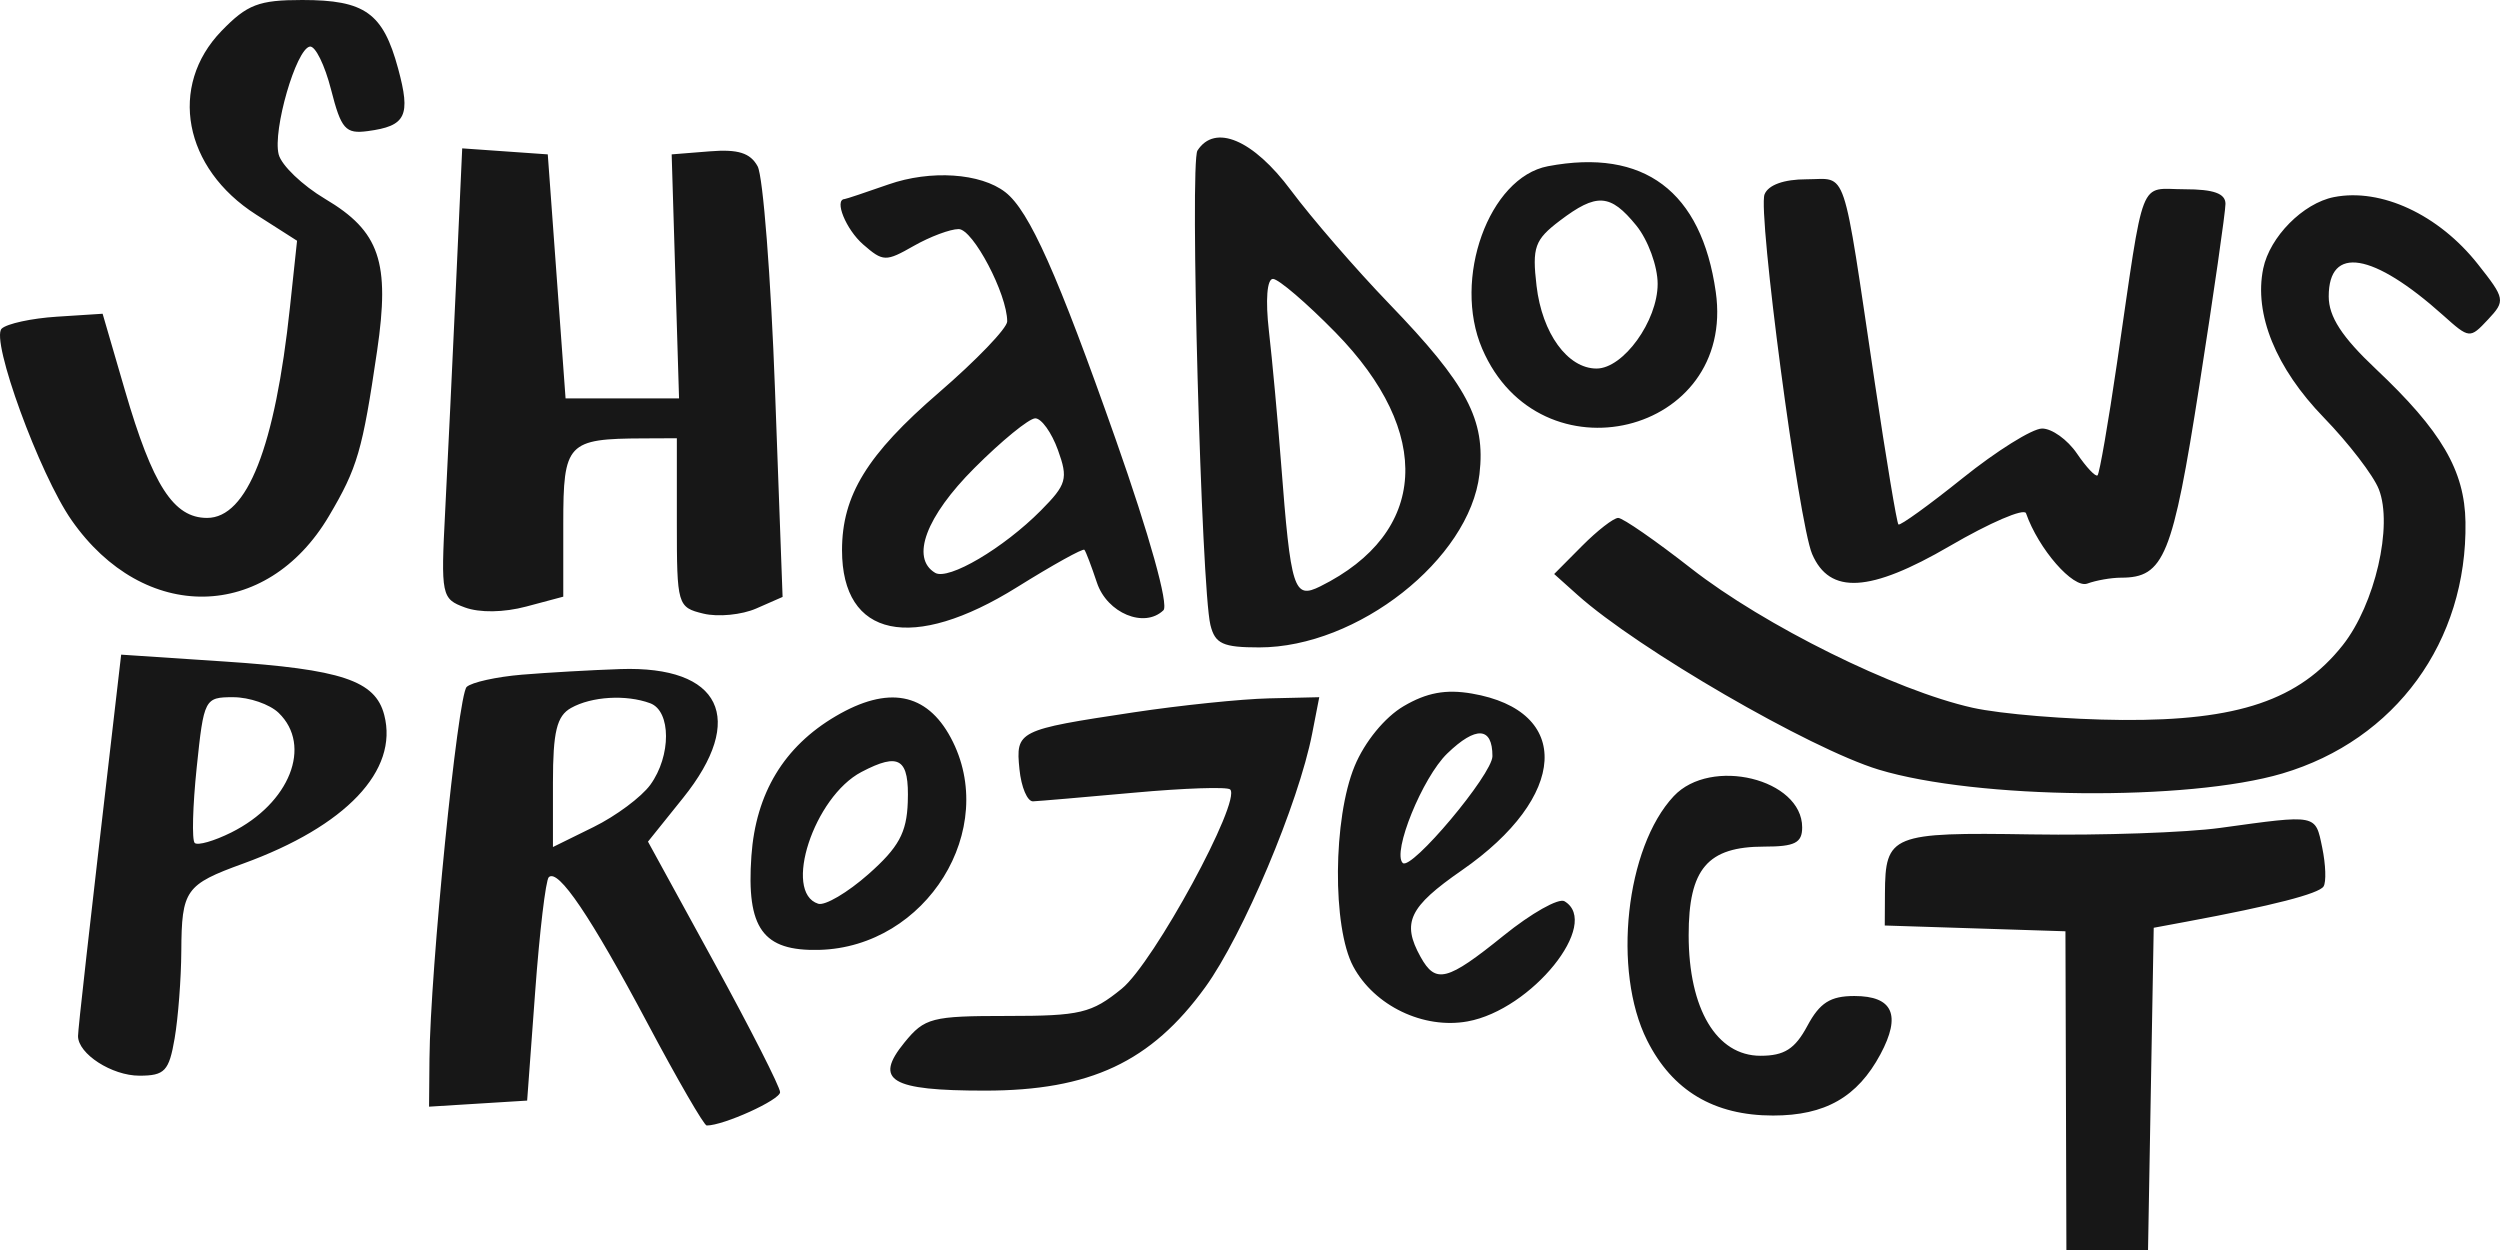 <svg width="84" height="42" viewBox="0 0 84 42" fill="none" xmlns="http://www.w3.org/2000/svg">
<path fill-rule="evenodd" clip-rule="evenodd" d="M7.444 1.039C5.648 2.894 6.167 5.654 8.606 7.211L9.981 8.089L9.743 10.319C9.242 15.022 8.306 17.402 6.957 17.402C5.831 17.402 5.129 16.312 4.199 13.12L3.448 10.542L1.909 10.641C1.063 10.695 0.229 10.876 0.056 11.043C-0.325 11.41 1.327 15.936 2.406 17.48C4.836 20.959 8.952 20.892 11.052 17.34C12.01 15.721 12.177 15.148 12.67 11.793C13.11 8.801 12.759 7.772 10.927 6.685C10.16 6.229 9.456 5.555 9.363 5.187C9.158 4.378 9.948 1.647 10.41 1.565C10.592 1.532 10.913 2.184 11.124 3.012C11.462 4.339 11.609 4.505 12.355 4.405C13.644 4.234 13.808 3.895 13.376 2.301C12.87 0.434 12.261 0 10.153 0C8.696 0 8.305 0.15 7.444 1.039ZM40.234 5.06C39.974 5.466 40.365 19.765 40.67 21C40.826 21.633 41.088 21.753 42.311 21.753C45.609 21.753 49.376 18.79 49.71 15.933C49.923 14.104 49.299 12.926 46.672 10.202C45.558 9.046 44.074 7.332 43.374 6.393C42.109 4.693 40.82 4.146 40.234 5.06ZM15.32 9.604C15.204 12.145 15.041 15.548 14.958 17.168C14.811 20.013 14.834 20.122 15.622 20.411C16.118 20.593 16.927 20.581 17.682 20.38L18.926 20.048V17.593C18.926 14.883 19.06 14.74 21.614 14.73L22.742 14.725V17.563C22.742 20.333 22.763 20.407 23.635 20.618C24.125 20.737 24.925 20.659 25.411 20.445L26.295 20.057L26.041 13.124C25.902 9.311 25.638 5.919 25.456 5.587C25.209 5.137 24.798 5.008 23.847 5.085L22.568 5.187L22.692 9.287L22.816 13.386H20.909H19.003L18.704 9.287L18.405 5.187L16.968 5.086L15.53 4.985L15.32 9.604ZM52.011 5.585C50.027 5.961 48.796 9.376 49.801 11.716C51.733 16.216 58.332 14.614 57.65 9.81C57.168 6.421 55.237 4.974 52.011 5.585ZM29.853 6.197C29.09 6.464 28.427 6.686 28.379 6.688C28.017 6.709 28.425 7.71 29 8.212C29.671 8.797 29.76 8.8 30.701 8.263C31.248 7.952 31.927 7.697 32.211 7.697C32.692 7.697 33.843 9.884 33.842 10.8C33.842 11.026 32.808 12.103 31.544 13.193C29.135 15.272 28.292 16.644 28.292 18.488C28.292 21.427 30.653 21.924 34.175 19.728C35.371 18.982 36.389 18.417 36.436 18.473C36.484 18.528 36.673 19.026 36.857 19.578C37.199 20.602 38.451 21.122 39.091 20.505C39.275 20.327 38.624 17.992 37.494 14.782C35.534 9.214 34.584 7.083 33.781 6.459C32.954 5.814 31.266 5.702 29.853 6.197ZM59.289 6.53C59.055 7.119 60.436 17.562 60.887 18.614C61.476 19.988 62.831 19.909 65.51 18.348C66.858 17.562 68.011 17.066 68.074 17.245C68.494 18.447 69.66 19.784 70.135 19.608C70.429 19.499 70.939 19.41 71.269 19.41C72.713 19.41 73 18.706 73.898 12.957C74.381 9.867 74.776 7.119 74.776 6.849C74.776 6.501 74.378 6.359 73.404 6.359C71.842 6.359 72.071 5.769 71.132 12.195C70.838 14.209 70.543 15.908 70.478 15.971C70.413 16.033 70.101 15.703 69.785 15.238C69.468 14.772 68.94 14.394 68.611 14.399C68.281 14.403 67.083 15.152 65.949 16.062C64.814 16.973 63.842 17.674 63.787 17.622C63.733 17.57 63.376 15.428 62.994 12.863C61.884 5.409 62.091 6.024 60.7 6.024C59.94 6.024 59.416 6.212 59.289 6.53ZM78.418 6.623C77.383 6.828 76.266 7.956 76.045 9.02C75.728 10.55 76.466 12.366 78.082 14.032C78.915 14.891 79.746 15.973 79.928 16.437C80.411 17.662 79.799 20.307 78.717 21.677C77.258 23.521 75.202 24.219 71.307 24.191C69.494 24.178 67.231 23.993 66.277 23.78C63.69 23.203 59.276 21.018 56.822 19.099C55.629 18.166 54.526 17.402 54.372 17.402C54.218 17.402 53.671 17.826 53.156 18.345L52.22 19.287L53.004 19.989C55.031 21.804 60.814 25.158 63.123 25.859C66.42 26.859 73.514 26.927 76.684 25.99C80.491 24.864 82.903 21.554 82.84 17.542C82.813 15.81 82.032 14.476 79.827 12.396C78.687 11.322 78.245 10.64 78.245 9.96C78.245 8.236 79.728 8.48 82.087 10.592C82.972 11.384 82.987 11.386 83.596 10.737C84.187 10.106 84.175 10.037 83.255 8.874C81.94 7.21 80.004 6.309 78.418 6.623ZM54.978 7.575C55.373 8.06 55.697 8.943 55.697 9.538C55.697 10.785 54.544 12.383 53.644 12.383C52.672 12.383 51.814 11.2 51.628 9.605C51.476 8.307 51.565 8.057 52.409 7.416C53.648 6.476 54.105 6.504 54.978 7.575ZM44.866 11.164C48.178 14.543 47.98 17.904 44.363 19.701C43.471 20.144 43.373 19.835 43.044 15.562C42.931 14.089 42.747 12.094 42.636 11.127C42.516 10.082 42.571 9.371 42.771 9.371C42.956 9.371 43.899 10.178 44.866 11.164ZM35.547 15.121C35.895 16.084 35.84 16.279 34.974 17.152C33.716 18.42 31.865 19.512 31.42 19.247C30.59 18.752 31.113 17.354 32.738 15.728C33.657 14.808 34.578 14.056 34.785 14.056C34.993 14.056 35.335 14.535 35.547 15.121ZM3.862 23.799C2.967 31.508 2.622 34.572 2.622 34.813C2.622 35.41 3.759 36.143 4.683 36.143C5.535 36.143 5.679 35.99 5.868 34.888C5.986 34.198 6.087 32.88 6.092 31.96C6.104 29.898 6.227 29.723 8.172 29.016C11.624 27.761 13.397 25.892 12.91 24.021C12.61 22.866 11.479 22.488 7.531 22.226L4.071 21.996L3.862 23.799ZM17.538 22.669C16.68 22.741 15.844 22.926 15.68 23.081C15.38 23.367 14.454 32.612 14.43 35.576L14.416 37.184L16.064 37.082L17.712 36.98L17.982 33.318C18.13 31.303 18.336 29.573 18.439 29.474C18.753 29.171 19.844 30.785 21.759 34.386C22.762 36.273 23.655 37.817 23.745 37.817C24.316 37.817 26.211 36.957 26.211 36.698C26.211 36.525 25.212 34.559 23.991 32.331L21.772 28.279L22.951 26.811C25.092 24.145 24.227 22.367 20.843 22.481C19.884 22.513 18.397 22.598 17.538 22.669ZM47.163 23.727C46.528 24.1 45.854 24.924 45.516 25.74C44.788 27.496 44.762 31.154 45.469 32.473C46.178 33.794 47.828 34.588 49.311 34.319C51.465 33.929 53.809 31.022 52.567 30.282C52.371 30.166 51.452 30.684 50.524 31.434C48.619 32.972 48.24 33.069 47.73 32.15C47.091 30.997 47.34 30.475 49.118 29.242C52.684 26.771 52.847 23.885 49.453 23.303C48.579 23.153 47.937 23.272 47.163 23.727ZM9.362 23.952C10.503 25.053 9.736 26.991 7.772 27.971C7.194 28.259 6.64 28.418 6.542 28.323C6.444 28.229 6.474 27.088 6.609 25.789C6.85 23.475 6.875 23.426 7.836 23.426C8.375 23.426 9.062 23.663 9.362 23.952ZM21.846 23.629C22.553 23.891 22.555 25.398 21.852 26.368C21.553 26.78 20.694 27.419 19.944 27.788L18.579 28.46V26.294C18.579 24.585 18.707 24.057 19.186 23.788C19.877 23.399 21.038 23.33 21.846 23.629ZM28.08 24.064C26.34 25.087 25.396 26.653 25.247 28.759C25.075 31.195 25.629 31.963 27.523 31.916C31.129 31.824 33.592 27.857 31.947 24.789C31.134 23.272 29.838 23.029 28.08 24.064ZM38.076 23.937C34.192 24.522 34.124 24.556 34.254 25.85C34.314 26.45 34.519 26.933 34.71 26.925C34.9 26.917 36.429 26.786 38.107 26.634C39.785 26.481 41.236 26.432 41.333 26.525C41.725 26.904 38.765 32.349 37.691 33.221C36.673 34.047 36.302 34.136 33.841 34.136C31.303 34.136 31.068 34.196 30.389 35.029C29.349 36.304 29.92 36.645 33.09 36.645C36.624 36.645 38.676 35.683 40.496 33.171C41.765 31.42 43.634 26.987 44.089 24.648L44.327 23.426L42.64 23.465C41.713 23.486 39.659 23.698 38.076 23.937ZM50.146 25.407C50.146 26.017 47.415 29.27 47.132 28.996C46.769 28.646 47.796 26.12 48.628 25.317C49.593 24.386 50.146 24.419 50.146 25.407ZM30.501 26.957C30.465 27.982 30.196 28.473 29.181 29.371C28.48 29.99 27.72 30.439 27.492 30.366C26.296 29.986 27.35 26.773 28.945 25.938C30.225 25.268 30.553 25.483 30.501 26.957ZM56.238 26.751C54.622 28.473 54.17 32.62 55.343 34.957C56.19 36.647 57.591 37.482 59.576 37.482C61.325 37.482 62.411 36.862 63.182 35.424C63.889 34.105 63.603 33.466 62.307 33.466C61.5 33.466 61.144 33.692 60.727 34.47C60.311 35.246 59.953 35.474 59.152 35.474C57.677 35.474 56.74 33.903 56.739 31.426C56.737 29.191 57.372 28.446 59.28 28.446C60.306 28.446 60.553 28.321 60.553 27.801C60.553 26.169 57.484 25.422 56.238 26.751ZM74.602 27.817C73.458 27.975 70.6 28.074 68.251 28.036C63.543 27.961 63.344 28.042 63.334 30.023L63.328 31.097L66.364 31.194L69.399 31.291L69.415 36.645L69.431 42H70.803H72.174L72.269 36.587L72.365 31.173L73.483 30.965C76.354 30.431 77.914 30.03 78.071 29.785C78.165 29.639 78.145 29.052 78.027 28.481C77.792 27.349 77.876 27.366 74.602 27.817Z" fill="#171717"/>
</svg>
